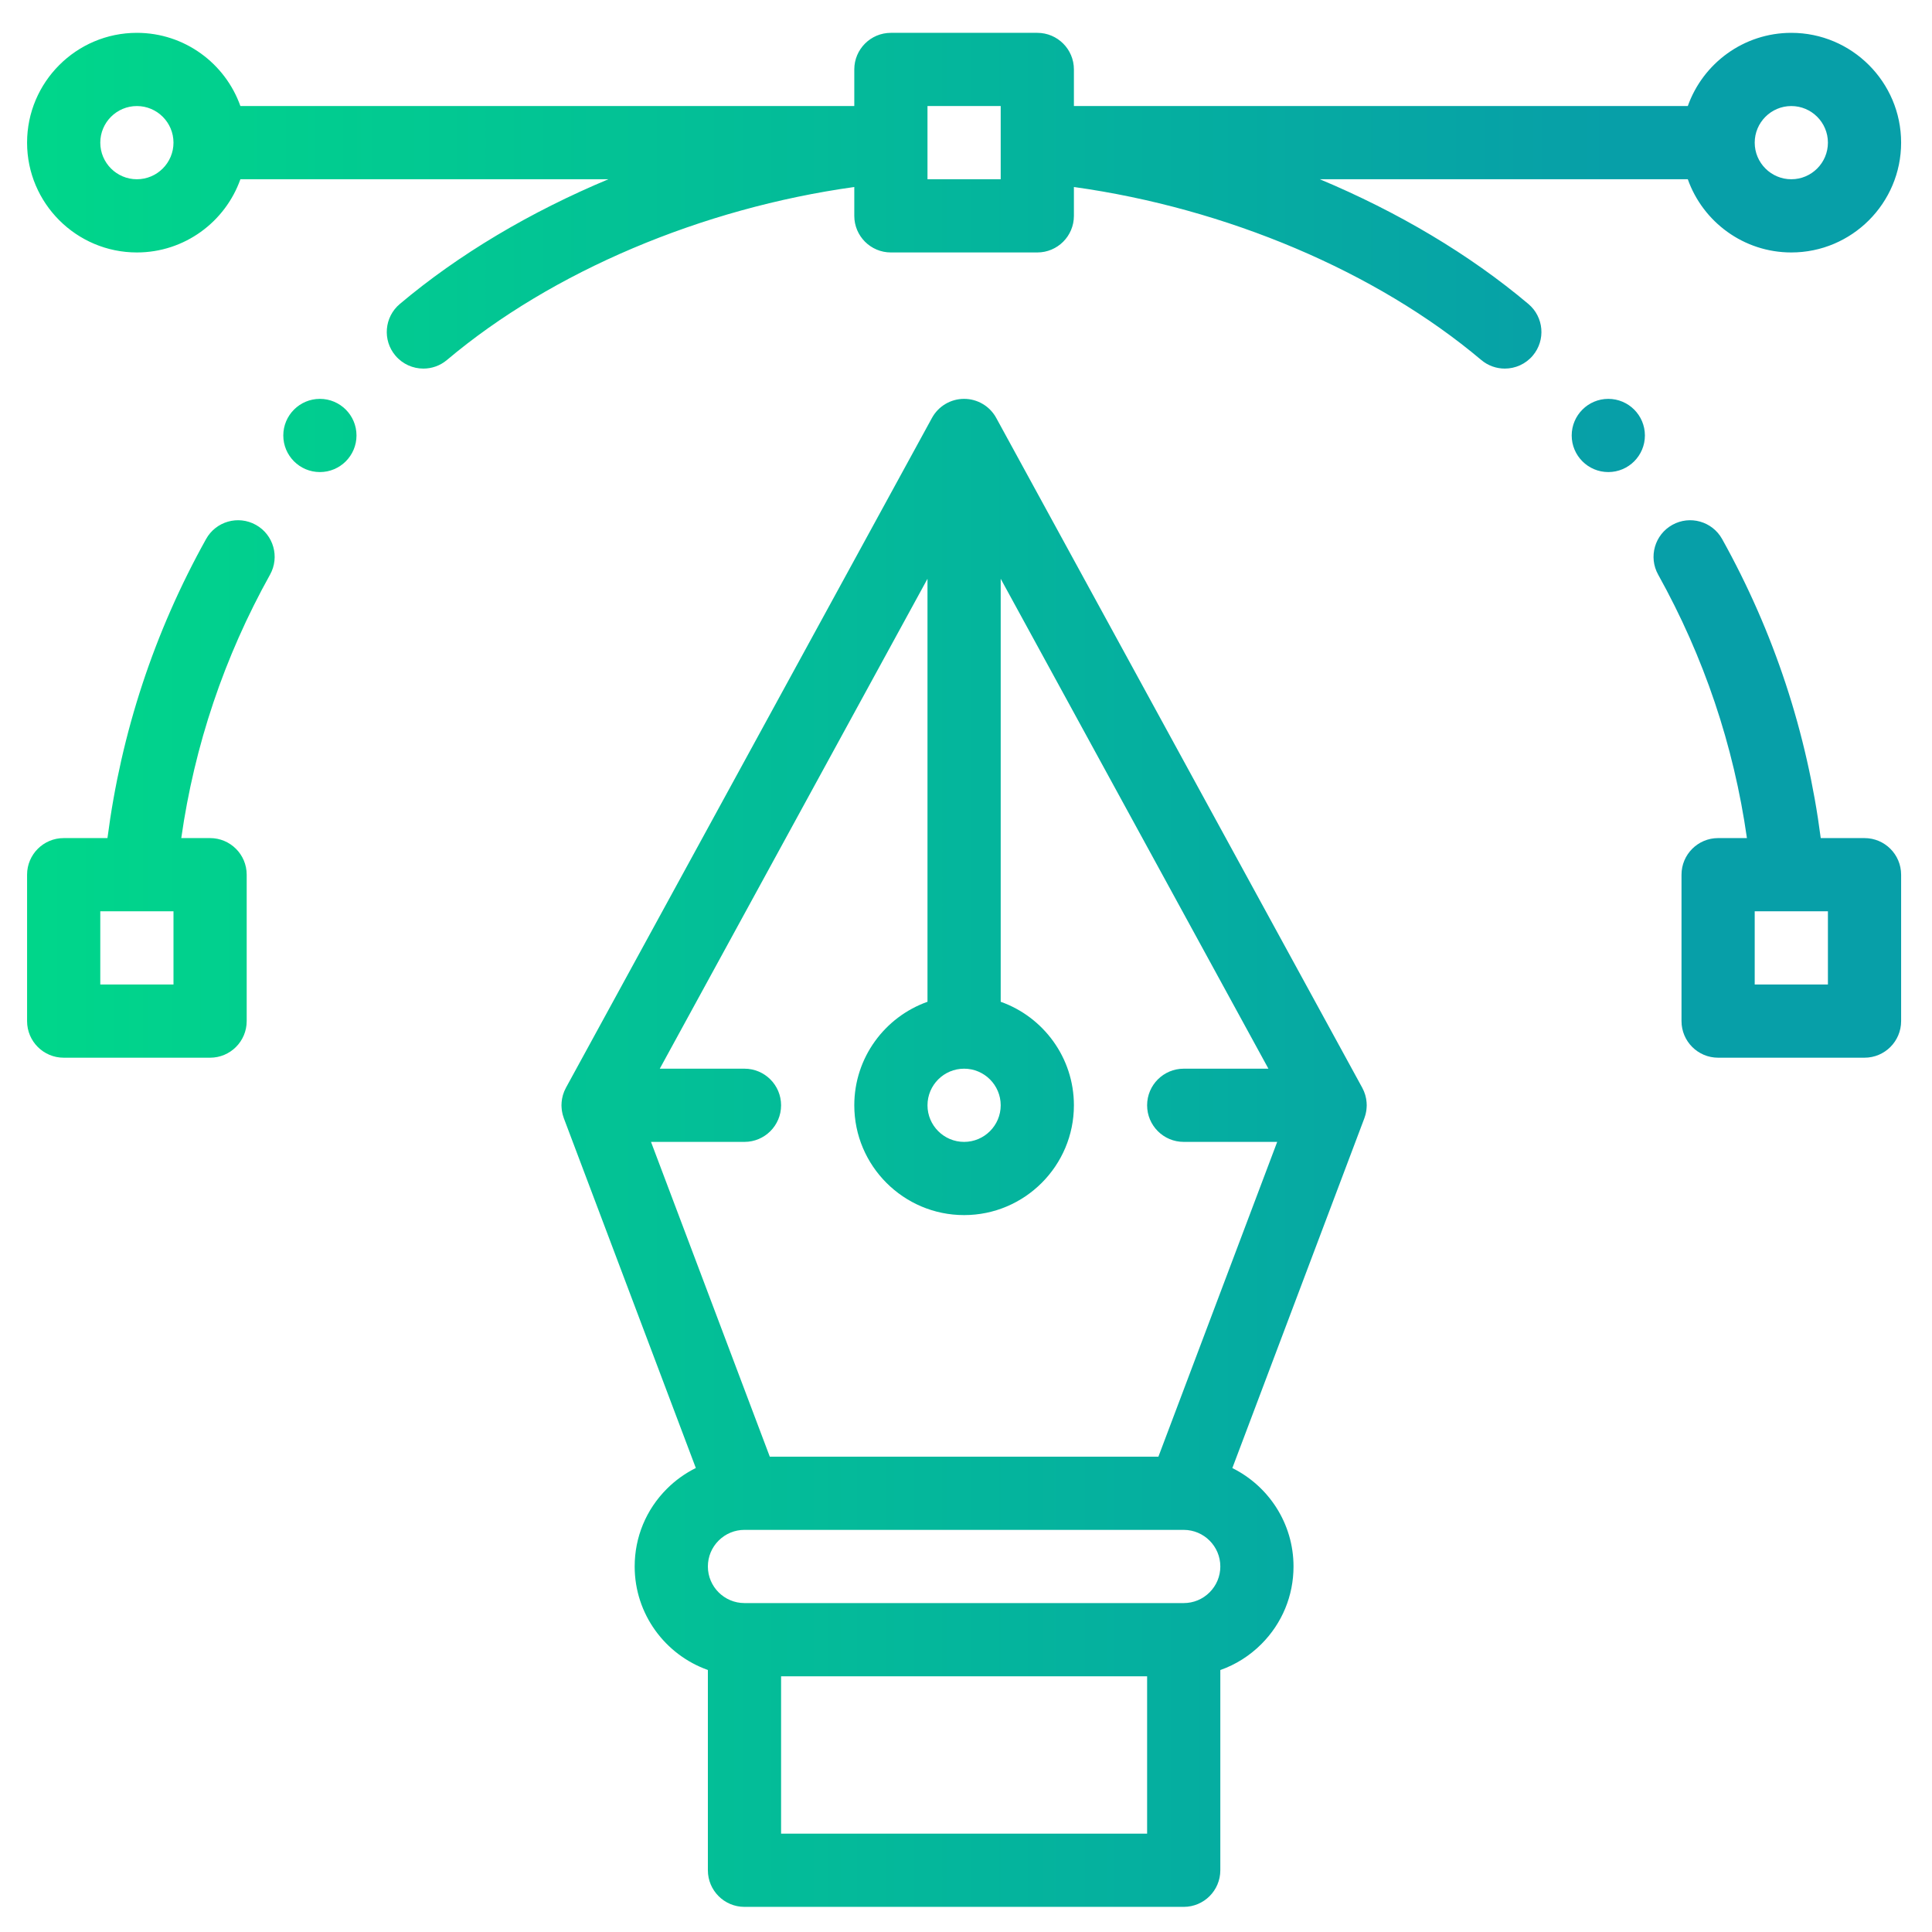<?xml version="1.0" encoding="utf-8"?>
<!-- Generator: Adobe Illustrator 16.0.0, SVG Export Plug-In . SVG Version: 6.00 Build 0)  -->
<!DOCTYPE svg PUBLIC "-//W3C//DTD SVG 1.1//EN" "http://www.w3.org/Graphics/SVG/1.1/DTD/svg11.dtd">
<svg version="1.1" id="Capa_1" xmlns="http://www.w3.org/2000/svg" xmlns:xlink="http://www.w3.org/1999/xlink" x="0px" y="0px"
	 width="2000px" height="2000px" viewBox="0 0 2000 2000" enable-background="new 0 0 2000 2000" xml:space="preserve">
<g display="none">
	<g display="inline">
		<g>
			<linearGradient id="SVGID_1_" gradientUnits="userSpaceOnUse" x1="99.23" y1="1000" x2="1774.367" y2="1000">
				<stop  offset="0" style="stop-color:#00D78A"/>
				<stop  offset="1" style="stop-color:#079FA8"/>
			</linearGradient>
			<path fill="url(#SVGID_1_)" d="M1781.246,433.596c21.57,0,39.063-17.488,39.063-39.062V39.066
				c0-12.488-5.969-24.227-16.066-31.578c-10.094-7.355-23.102-9.438-34.984-5.602L1000,249.956L230.745,1.887
				c-11.902-3.836-24.891-1.754-34.984,5.602c-10.098,7.352-16.07,19.09-16.07,31.578v1669.935c0,16.953,10.938,31.973,27.074,37.18
				l781.247,251.933h0.004c3.875,1.25,7.918,1.887,11.988,1.887c4.02,0,8.063-0.621,11.984-1.883l781.246-251.933
				c16.137-5.207,27.074-20.223,27.074-37.18V711.614c0-21.574-17.492-39.063-39.063-39.063s-39.063,17.488-39.063,39.063v968.941
				l-703.122,226.737V319.444l703.122-226.738v301.827C1742.184,416.108,1759.676,433.596,1781.246,433.596z M960.938,1907.293
				l-703.122-226.737V92.707l703.122,226.738V1907.293z"/>
		</g>
	</g>
	<g display="inline">
		<g>
			<linearGradient id="SVGID_2_" gradientUnits="userSpaceOnUse" x1="99.23" y1="550.783" x2="1774.367" y2="550.783">
				<stop  offset="0" style="stop-color:#00D78A"/>
				<stop  offset="1" style="stop-color:#079FA8"/>
			</linearGradient>
			<path fill="url(#SVGID_2_)" d="M1808.86,523.166c-7.262-7.266-17.34-11.445-27.613-11.445s-20.352,4.18-27.617,11.445
				s-11.445,17.344-11.445,27.617s4.176,20.352,11.445,27.617s17.344,11.445,27.617,11.445s20.352-4.18,27.613-11.445
				c7.266-7.266,11.449-17.344,11.449-27.617S1816.129,530.432,1808.86,523.166z"/>
		</g>
	</g>
	<g display="inline">
		<g>
			<linearGradient id="SVGID_3_" gradientUnits="userSpaceOnUse" x1="99.23" y1="654.039" x2="1774.367" y2="654.039">
				<stop  offset="0" style="stop-color:#00D78A"/>
				<stop  offset="1" style="stop-color:#079FA8"/>
			</linearGradient>
			<path fill="url(#SVGID_3_)" d="M821.438,458.303L421.291,329.265c-11.902-3.832-24.891-1.754-34.984,5.601
				c-10.098,7.352-16.066,19.086-16.066,31.574v446.155c0,16.961,10.938,31.977,27.07,37.184l400.15,129.038
				c3.926,1.266,7.965,1.883,11.984,1.883c8.164,0,16.234-2.559,23-7.488c10.098-7.352,16.066-19.086,16.066-31.574V495.482
				C848.512,478.529,837.574,463.51,821.438,458.303z M770.391,887.996L448.365,784.153V420.084l322.025,103.843V887.996z"/>
		</g>
	</g>
	<g display="inline">
		<g>
			<linearGradient id="SVGID_4_" gradientUnits="userSpaceOnUse" x1="99.23" y1="1116.576" x2="1774.367" y2="1116.576">
				<stop  offset="0" style="stop-color:#00D78A"/>
				<stop  offset="1" style="stop-color:#079FA8"/>
			</linearGradient>
			<path fill="url(#SVGID_4_)" d="M821.442,1143.917l-400.15-129.038c-20.551-6.613-42.551,4.66-49.168,25.188
				c-6.617,20.531,4.656,42.547,25.188,49.168l400.15,129.038c3.988,1.285,8.027,1.895,11.996,1.895
				c16.5,0,31.832-10.539,37.172-27.086C853.25,1172.554,841.973,1150.538,821.442,1143.917z"/>
		</g>
	</g>
	<g display="inline">
		<g>
			<linearGradient id="SVGID_5_" gradientUnits="userSpaceOnUse" x1="99.23" y1="1332.709" x2="1774.367" y2="1332.709">
				<stop  offset="0" style="stop-color:#00D78A"/>
				<stop  offset="1" style="stop-color:#079FA8"/>
			</linearGradient>
			<path fill="url(#SVGID_5_)" d="M821.442,1360.05l-400.15-129.039c-20.551-6.613-42.551,4.66-49.168,25.188
				c-6.617,20.531,4.656,42.547,25.188,49.168l400.15,129.038c3.988,1.285,8.027,1.895,11.996,1.895
				c16.5,0,31.832-10.539,37.172-27.086C853.25,1388.686,841.973,1366.674,821.442,1360.05z"/>
		</g>
	</g>
	<g display="inline">
		<g>
			<linearGradient id="SVGID_6_" gradientUnits="userSpaceOnUse" x1="99.23" y1="1548.84" x2="1774.367" y2="1548.84">
				<stop  offset="0" style="stop-color:#00D78A"/>
				<stop  offset="1" style="stop-color:#079FA8"/>
			</linearGradient>
			<path fill="url(#SVGID_6_)" d="M821.442,1576.182l-400.15-129.039c-20.551-6.613-42.551,4.66-49.168,25.188
				c-6.617,20.531,4.656,42.547,25.188,49.168l400.15,129.038c3.988,1.286,8.027,1.895,11.996,1.895
				c16.5,0,31.832-10.539,37.172-27.085C853.25,1604.814,841.973,1582.803,821.442,1576.182z"/>
		</g>
	</g>
	<g display="inline">
		<g>
			<linearGradient id="SVGID_7_" gradientUnits="userSpaceOnUse" x1="99.23" y1="1325.76" x2="1774.367" y2="1325.76">
				<stop  offset="0" style="stop-color:#00D78A"/>
				<stop  offset="1" style="stop-color:#079FA8"/>
			</linearGradient>
			<path fill="url(#SVGID_7_)" d="M1613.091,1006.586c-10.094-7.352-23.105-9.434-34.984-5.602l-400.146,129.039
				c-16.137,5.207-27.074,20.223-27.074,37.179v446.155c0,12.488,5.969,24.227,16.066,31.574c6.762,4.926,14.832,7.488,23,7.488
				c4.02,0,8.063-0.621,11.984-1.883l400.146-129.039c16.137-5.207,27.074-20.223,27.074-37.18v-446.154
				C1629.157,1025.676,1623.189,1013.938,1613.091,1006.586z M1551.033,1455.873l-322.023,103.844v-364.069l322.022-103.843
				L1551.033,1455.873L1551.033,1455.873z"/>
		</g>
	</g>
	<g display="inline">
		<g>
			<linearGradient id="SVGID_8_" gradientUnits="userSpaceOnUse" x1="99.23" y1="863.227" x2="1774.367" y2="863.227">
				<stop  offset="0" style="stop-color:#00D78A"/>
				<stop  offset="1" style="stop-color:#079FA8"/>
			</linearGradient>
			<path fill="url(#SVGID_8_)" d="M1627.271,786.716c-6.621-20.531-28.629-31.809-49.168-25.188l-400.146,129.038
				c-20.531,6.621-31.813,28.637-25.188,49.168c5.336,16.547,20.672,27.086,37.172,27.086c3.973,0,8.012-0.613,11.996-1.895
				l400.146-129.038C1622.615,829.259,1633.896,807.247,1627.271,786.716z"/>
		</g>
	</g>
	<g display="inline">
		<g>
			<linearGradient id="SVGID_9_" gradientUnits="userSpaceOnUse" x1="99.23" y1="647.095" x2="1774.367" y2="647.095">
				<stop  offset="0" style="stop-color:#00D78A"/>
				<stop  offset="1" style="stop-color:#079FA8"/>
			</linearGradient>
			<path fill="url(#SVGID_9_)" d="M1627.271,570.584c-6.621-20.531-28.629-31.809-49.168-25.188l-400.146,129.038
				c-20.531,6.621-31.813,28.637-25.188,49.168c5.336,16.547,20.672,27.086,37.172,27.086c3.973,0,8.012-0.613,11.996-1.895
				l400.146-129.038C1622.615,613.131,1633.896,591.119,1627.271,570.584z"/>
		</g>
	</g>
	<g display="inline">
		<g>
			<linearGradient id="SVGID_10_" gradientUnits="userSpaceOnUse" x1="99.23" y1="430.967" x2="1774.367" y2="430.967">
				<stop  offset="0" style="stop-color:#00D78A"/>
				<stop  offset="1" style="stop-color:#079FA8"/>
			</linearGradient>
			<path fill="url(#SVGID_10_)" d="M1627.271,354.456c-6.621-20.531-28.629-31.808-49.168-25.187l-400.146,129.038
				c-20.531,6.621-31.813,28.637-25.188,49.168c5.336,16.547,20.672,27.086,37.172,27.086c3.973,0,8.012-0.613,11.996-1.895
				l400.146-129.039C1622.615,396.999,1633.896,374.987,1627.271,354.456z"/>
		</g>
	</g>
</g>
<g display="none">
	<g display="inline">
		<linearGradient id="SVGID_11_" gradientUnits="userSpaceOnUse" x1="14.049" y1="995.499" x2="1981" y2="995.499">
			<stop  offset="0" style="stop-color:#00D78A"/>
			<stop  offset="1" style="stop-color:#079FA8"/>
		</linearGradient>
		<path fill="url(#SVGID_11_)" d="M1953.526,290.941L1702.054,39.469c-36.628-36.628-96.229-36.624-132.857,0l-473.474,473.47
			c-11.855,11.859-11.855,31.076,0,42.936c11.855,11.852,31.076,11.852,42.933,0l473.47-473.47
			c6.277-6.277,14.622-9.731,23.496-9.731c8.875,0,17.22,3.454,23.496,9.731l251.477,251.472c6.273,6.273,9.731,14.618,9.731,23.497
			c0,8.875-3.458,17.219-9.731,23.493l-61.715,61.715l-161.697-161.694c-11.855-11.852-31.076-11.852-42.932,0
			c-11.856,11.86-11.856,31.077,0,42.936l161.693,161.694l-70.508,70.508l-71.066-71.065c-11.855-11.852-31.075-11.852-42.932,0
			c-11.855,11.86-11.855,31.076,0,42.936l71.065,71.062l-70.509,70.508l-71.065-71.065c-11.855-11.852-31.076-11.852-42.931,0
			c-11.856,11.86-11.856,31.076,0,42.936l71.064,71.062l-70.509,70.508l-161.697-161.7c-11.852-11.849-31.076-11.856-42.932,0
			c-11.856,11.859-11.856,31.076,0,42.936l161.697,161.697l-70.508,70.508l-71.065-71.065c-11.856-11.852-31.076-11.852-42.933,0
			c-11.855,11.859-11.855,31.076,0,42.936l71.062,71.062l-59.647,59.648L994.065,700.461l55.515-55.518
			c11.854-11.86,11.854-31.077,0-42.937c-11.856-11.852-31.077-11.852-42.934,0l-55.517,55.518L391.119,97.534
			c-38.948-38.948-90.731-60.397-145.812-60.397C190.229,37.141,138.445,58.59,99.5,97.538c-38.952,38.948-60.4,90.728-60.4,145.811
			c0,55.08,21.449,106.863,60.397,145.811l559.999,559.999L41.52,1567.146c-36.628,36.631-36.628,96.229,0,132.86l251.472,251.477
			c17.741,17.741,41.334,27.515,66.429,27.515c25.094,0,48.687-9.773,66.428-27.515l617.983-617.983l44.015,44.016
			c11.856,11.853,31.075,11.853,42.932,0c11.855-11.859,11.855-31.076,0-42.936l-60.754-60.754c-1.18-1.868-2.562-3.643-4.188-5.269
			c-1.625-1.624-3.4-3.008-5.263-4.187L402.772,606.567l81.412-81.411l50.335,50.335c5.928,5.924,13.696,8.89,21.467,8.89
			c7.772,0,15.541-2.966,21.468-8.89c11.856-11.859,11.856-31.076,0-42.936l-50.331-50.332l81.412-81.411l321.093,321.093
			c0.012,0.016,0.023,0.027,0.038,0.043c0.016,0.015,0.027,0.023,0.042,0.039l338.388,338.389c0.837,1.106,1.73,2.19,2.74,3.2
			c1.01,1.011,2.09,1.901,3.195,2.739l450.521,450.519l-81.412,81.412l-454.545-454.545c-0.273-0.297-0.521-0.608-0.808-0.893
			l-181.263-181.268c-0.3-0.299-0.626-0.561-0.935-0.845L685.404,640.514c-11.855-11.852-31.076-11.852-42.932,0
			c-11.855,11.859-11.855,31.076,0,42.936l957.726,957.725l-81.416,81.411l-288.503-288.507c-11.856-11.853-31.076-11.853-42.933,0
			c-11.855,11.859-11.855,31.076,0,42.936l309.971,309.972c2.947,2.946,6.597,5.324,10.481,6.831l366.806,142.411
			c5.786,2.243,11.817,3.334,17.804,3.334c12.839,0,25.447-5.024,34.856-14.44c13.796-13.804,18.137-34.473,11.064-52.659
			l-142.562-366.639c-1.506-3.872-3.884-7.529-6.827-10.468l-453.48-453.481l618.066-618.072
			C1990.157,387.17,1990.157,327.573,1953.526,290.941z M1000.911,1290.568l-59.575,59.56l-71.065-71.065
			c-11.855-11.853-31.076-11.853-42.932,0c-11.856,11.859-11.856,31.076,0,42.936l71.065,71.065l-70.508,70.508l-161.697-161.697
			c-11.856-11.852-31.077-11.852-42.932,0c-11.856,11.86-11.856,31.076,0,42.937l161.697,161.697l-70.508,70.508l-71.065-71.065
			c-11.856-11.852-31.076-11.852-42.932,0c-11.856,11.859-11.856,31.076,0,42.937l71.065,71.062l-70.508,70.509l-71.065-71.065
			c-11.856-11.853-31.077-11.853-42.932,0c-11.856,11.859-11.856,31.076,0,42.935l71.065,71.065l-70.509,70.509l-161.698-161.697
			c-11.855-11.852-31.075-11.852-42.931,0c-11.856,11.86-11.856,31.076,0,42.937l161.697,161.693l-61.714,61.714
			c-6.278,6.278-14.622,9.735-23.497,9.735s-17.219-3.457-23.497-9.735L84.464,1657.071c-12.954-12.955-12.954-34.034,0-46.989
			l617.979-617.983L1000.911,1290.568z M142.429,346.229c-56.728-56.728-56.728-149.031,0-205.758
			c56.728-56.732,149.031-56.732,205.758,0l95.953,95.952L238.382,442.181L142.429,346.229z M462.739,460.733
			c-0.008,0.007-0.016,0.011-0.02,0.019c-0.008,0.008-0.012,0.016-0.02,0.019l-102.86,102.86l-78.522-78.522l205.759-205.759
			l78.522,78.522L462.739,460.733z M1872.31,1870.202l-299.137-116.134l182.874-182.872L1872.31,1870.202z"/>
	</g>
</g>
<g>
	<g>
		<g>
			<g>
				<linearGradient id="SVGID_12_" gradientUnits="userSpaceOnUse" x1="15.221" y1="450.794" x2="1669.955" y2="450.794">
					<stop  offset="0" style="stop-color:#00D78A"/>
					<stop  offset="1" style="stop-color:#079FA8"/>
				</linearGradient>
				<path fill="url(#SVGID_12_)" d="M1664.908,412.903c-20.916,0-37.89,16.975-37.89,37.891c0,20.915,16.974,37.89,37.89,37.89
					c20.915,0,37.891-16.975,37.891-37.89C1702.799,429.878,1685.823,412.903,1664.908,412.903z"/>
			</g>
		</g>
		<g>
			<g>
				<linearGradient id="SVGID_13_" gradientUnits="userSpaceOnUse" x1="15.221" y1="450.794" x2="1669.955" y2="450.794">
					<stop  offset="0" style="stop-color:#00D78A"/>
					<stop  offset="1" style="stop-color:#079FA8"/>
				</linearGradient>
				<path fill="url(#SVGID_13_)" d="M331.156,412.903c-20.916,0-37.891,16.975-37.891,37.891c0,20.915,16.975,37.89,37.891,37.89
					s37.891-16.975,37.891-37.89C369.047,429.878,352.072,412.903,331.156,412.903z"/>
			</g>
		</g>
		<g>
			<g>
				<linearGradient id="SVGID_14_" gradientUnits="userSpaceOnUse" x1="15.221" y1="816.737" x2="1669.955" y2="816.737">
					<stop  offset="0" style="stop-color:#00D78A"/>
					<stop  offset="1" style="stop-color:#079FA8"/>
				</linearGradient>
				<path fill="url(#SVGID_14_)" d="M1930.142,867.589h-45.317c-14.162-109.14-48.386-213.146-102.092-309.584
					c-10.181-18.278-33.252-24.853-51.538-14.671c-18.283,10.181-24.854,33.257-14.671,51.539
					c47.393,85.114,78.228,176.676,91.891,272.717h-29.834c-20.928,0-37.891,16.963-37.891,37.89v151.563
					c0,20.927,16.963,37.891,37.891,37.891h151.562c20.927,0,37.891-16.964,37.891-37.891V905.479
					C1968.032,884.553,1951.069,867.589,1930.142,867.589z M1892.251,1019.151h-75.781V943.37h34.397c0.012,0,0.026,0,0.038,0
					c0.016,0,0.026,0,0.041,0h41.305V1019.151z"/>
			</g>
		</g>
		<g>
			<g>
				<linearGradient id="SVGID_15_" gradientUnits="userSpaceOnUse" x1="15.221" y1="1193.447" x2="1669.955" y2="1193.447">
					<stop  offset="0" style="stop-color:#00D78A"/>
					<stop  offset="1" style="stop-color:#079FA8"/>
				</linearGradient>
				<path fill="url(#SVGID_15_)" d="M1414.76,1142.754c-0.023-0.587-0.039-1.175-0.088-1.761c-0.068-0.804-0.178-1.596-0.295-2.384
					c-0.073-0.485-0.13-0.971-0.225-1.455c-0.175-0.929-0.401-1.838-0.641-2.743c-0.09-0.346-0.163-0.689-0.265-1.031
					c-0.337-1.133-0.731-2.243-1.171-3.331c-0.049-0.116-0.083-0.242-0.133-0.359c-0.522-1.266-1.11-2.497-1.762-3.687
					l-378.898-693.381c-6.642-12.155-19.393-19.718-33.255-19.718c-13.856,0-26.606,7.563-33.249,19.722l-378.897,693.38
					c-0.652,1.19-1.239,2.422-1.762,3.688c-0.049,0.117-0.083,0.239-0.132,0.359c-0.439,1.088-0.833,2.198-1.17,3.331
					c-0.103,0.342-0.175,0.686-0.266,1.031c-0.243,0.904-0.466,1.811-0.641,2.742c-0.091,0.481-0.147,0.967-0.224,1.456
					c-0.118,0.788-0.227,1.58-0.295,2.383c-0.05,0.587-0.07,1.175-0.087,1.762c-0.019,0.478-0.072,0.947-0.072,1.433
					c0,0.25,0.034,0.489,0.038,0.739c0.011,0.594,0.049,1.186,0.091,1.78c0.049,0.755,0.11,1.504,0.205,2.247
					c0.068,0.522,0.15,1.041,0.239,1.564c0.137,0.818,0.3,1.629,0.489,2.429c0.106,0.451,0.224,0.902,0.349,1.35
					c0.239,0.863,0.511,1.712,0.807,2.55c0.083,0.239,0.136,0.481,0.227,0.721l136.648,362.115
					c-10.961,5.434-21.101,12.65-30.009,21.556c-21.476,21.477-33.302,50.02-33.302,80.369c0,49.395,31.681,91.514,75.781,107.154
					v207.337c0,20.927,16.963,37.891,37.891,37.891h454.693c20.927,0,37.891-16.964,37.891-37.891v-207.272
					c15.796-5.573,30.281-14.647,42.482-26.85c21.473-21.476,33.298-50.019,33.298-80.369c0-44.607-25.838-83.275-63.326-101.876
					l136.668-362.164c0.091-0.239,0.144-0.481,0.227-0.721c0.296-0.838,0.569-1.687,0.808-2.55c0.125-0.447,0.237-0.898,0.348-1.35
					c0.19-0.8,0.35-1.61,0.489-2.429c0.087-0.523,0.175-1.042,0.239-1.564c0.095-0.743,0.154-1.492,0.204-2.247
					c0.038-0.595,0.079-1.187,0.091-1.78c0.004-0.247,0.038-0.489,0.038-0.739
					C1414.831,1143.705,1414.778,1143.235,1414.76,1142.754z M998.029,1106.3c20.9,0,37.897,16.998,37.897,37.891
					s-16.997,37.891-37.897,37.891c-20.893,0-37.89-16.998-37.89-37.891S977.136,1106.3,998.029,1106.3z M1187.489,1898.211H808.576
					v-162.929h378.912V1898.211z M1252.164,1648.392c-7.162,7.165-16.676,11.109-26.785,11.109H770.686
					c-20.893,0-37.891-16.997-37.891-37.891c0-10.108,3.944-19.623,11.106-26.78c7.165-7.165,16.675-11.11,26.785-11.11h454.438
					c0.085,0,0.168,0.012,0.252,0.012c0.04,0,0.087-0.004,0.128-0.004c20.835,0.068,37.769,17.032,37.769,37.883
					C1263.27,1631.72,1259.324,1641.234,1252.164,1648.392z M1199.178,1507.939H796.887l-122.966-325.858h96.765
					c20.927,0,37.891-16.964,37.891-37.891s-16.963-37.891-37.891-37.891h-87.679L960.138,599.15v437.886
					c-44.101,15.641-75.781,57.757-75.781,107.154c0,62.679,50.993,113.672,113.671,113.672
					c62.686,0,113.679-50.993,113.679-113.672c0-49.395-31.68-91.514-75.781-107.154V599.15l277.131,507.149h-87.678
					c-20.928,0-37.891,16.964-37.891,37.891s16.963,37.891,37.891,37.891h96.765L1199.178,1507.939z"/>
			</g>
		</g>
		<g>
			<g>
				<linearGradient id="SVGID_16_" gradientUnits="userSpaceOnUse" x1="15.221" y1="816.735" x2="1669.955" y2="816.735">
					<stop  offset="0" style="stop-color:#00D78A"/>
					<stop  offset="1" style="stop-color:#079FA8"/>
				</linearGradient>
				<path fill="url(#SVGID_16_)" d="M264.866,543.333c-18.286-10.185-41.361-3.615-51.539,14.671
					c-53.702,96.439-87.929,200.445-102.088,309.584H65.923c-20.927,0-37.891,16.963-37.891,37.89v151.563
					c0,20.927,16.963,37.891,37.891,37.891h151.562c20.927,0,37.89-16.964,37.89-37.891V905.479c0-20.927-16.963-37.89-37.89-37.89
					h-29.839c13.667-96.041,44.499-187.604,91.892-272.717C289.719,576.59,283.153,553.515,264.866,543.333z M179.594,1019.151
					h-75.781V943.37h41.304c0.015,0,0.027,0,0.042,0c0.012,0,0.026,0,0.038,0h34.397V1019.151z"/>
			</g>
		</g>
	</g>
	<g>
		<g>
			<linearGradient id="SVGID_17_" gradientUnits="userSpaceOnUse" x1="15.221" y1="207.783" x2="1669.955" y2="207.783">
				<stop  offset="0" style="stop-color:#00D78A"/>
				<stop  offset="1" style="stop-color:#079FA8"/>
			</linearGradient>
			<path fill="url(#SVGID_17_)" d="M1854.361,33.998c-49.394,0-91.513,31.68-107.153,75.781h-635.5V71.889
				c0-20.927-16.964-37.891-37.891-37.891H922.248c-20.927,0-37.89,16.963-37.89,37.891v37.891h-635.5
				c-15.642-44.101-57.761-75.781-107.154-75.781c-62.679,0-113.672,50.993-113.672,113.672
				c0,62.678,50.993,113.671,113.672,113.671c49.394,0,91.513-31.681,107.154-75.781h380.928
				c-80.816,33.817-154.93,77.717-215.934,129.146c-16.001,13.489-18.036,37.395-4.547,53.392
				c7.495,8.893,18.207,13.47,28.987,13.47c8.624,0,17.292-2.925,24.401-8.919c108.715-91.649,263.862-157.105,421.665-179.06
				v29.862c0,20.927,16.963,37.891,37.89,37.891h151.569c20.927,0,37.891-16.964,37.891-37.891v-29.862
				c157.803,21.954,312.949,87.41,421.664,179.056c7.108,5.994,15.778,8.923,24.402,8.919c10.783,0,21.494-4.577,28.986-13.47
				c13.492-15.993,11.453-39.898-4.548-53.388c-61.003-51.429-135.117-95.329-215.934-129.146h380.929
				c15.641,44.1,57.756,75.781,107.153,75.781c62.679,0,113.672-50.993,113.672-113.671
				C1968.032,84.991,1917.039,33.998,1854.361,33.998z M141.704,185.561c-20.893,0-37.891-16.998-37.891-37.891
				c0-20.893,16.998-37.891,37.891-37.891c20.892,0,37.89,16.998,37.89,37.891C179.594,168.563,162.596,185.561,141.704,185.561z
				 M1035.926,147.67v3.41v34.48h-75.788v-34.48v-3.41v-37.891h75.788V147.67z M1854.361,185.561
				c-20.893,0-37.891-16.998-37.891-37.891c0-20.893,16.998-37.891,37.891-37.891s37.891,16.998,37.891,37.891
				C1892.251,168.563,1875.253,185.561,1854.361,185.561z"/>
		</g>
	</g>
</g>
</svg>
